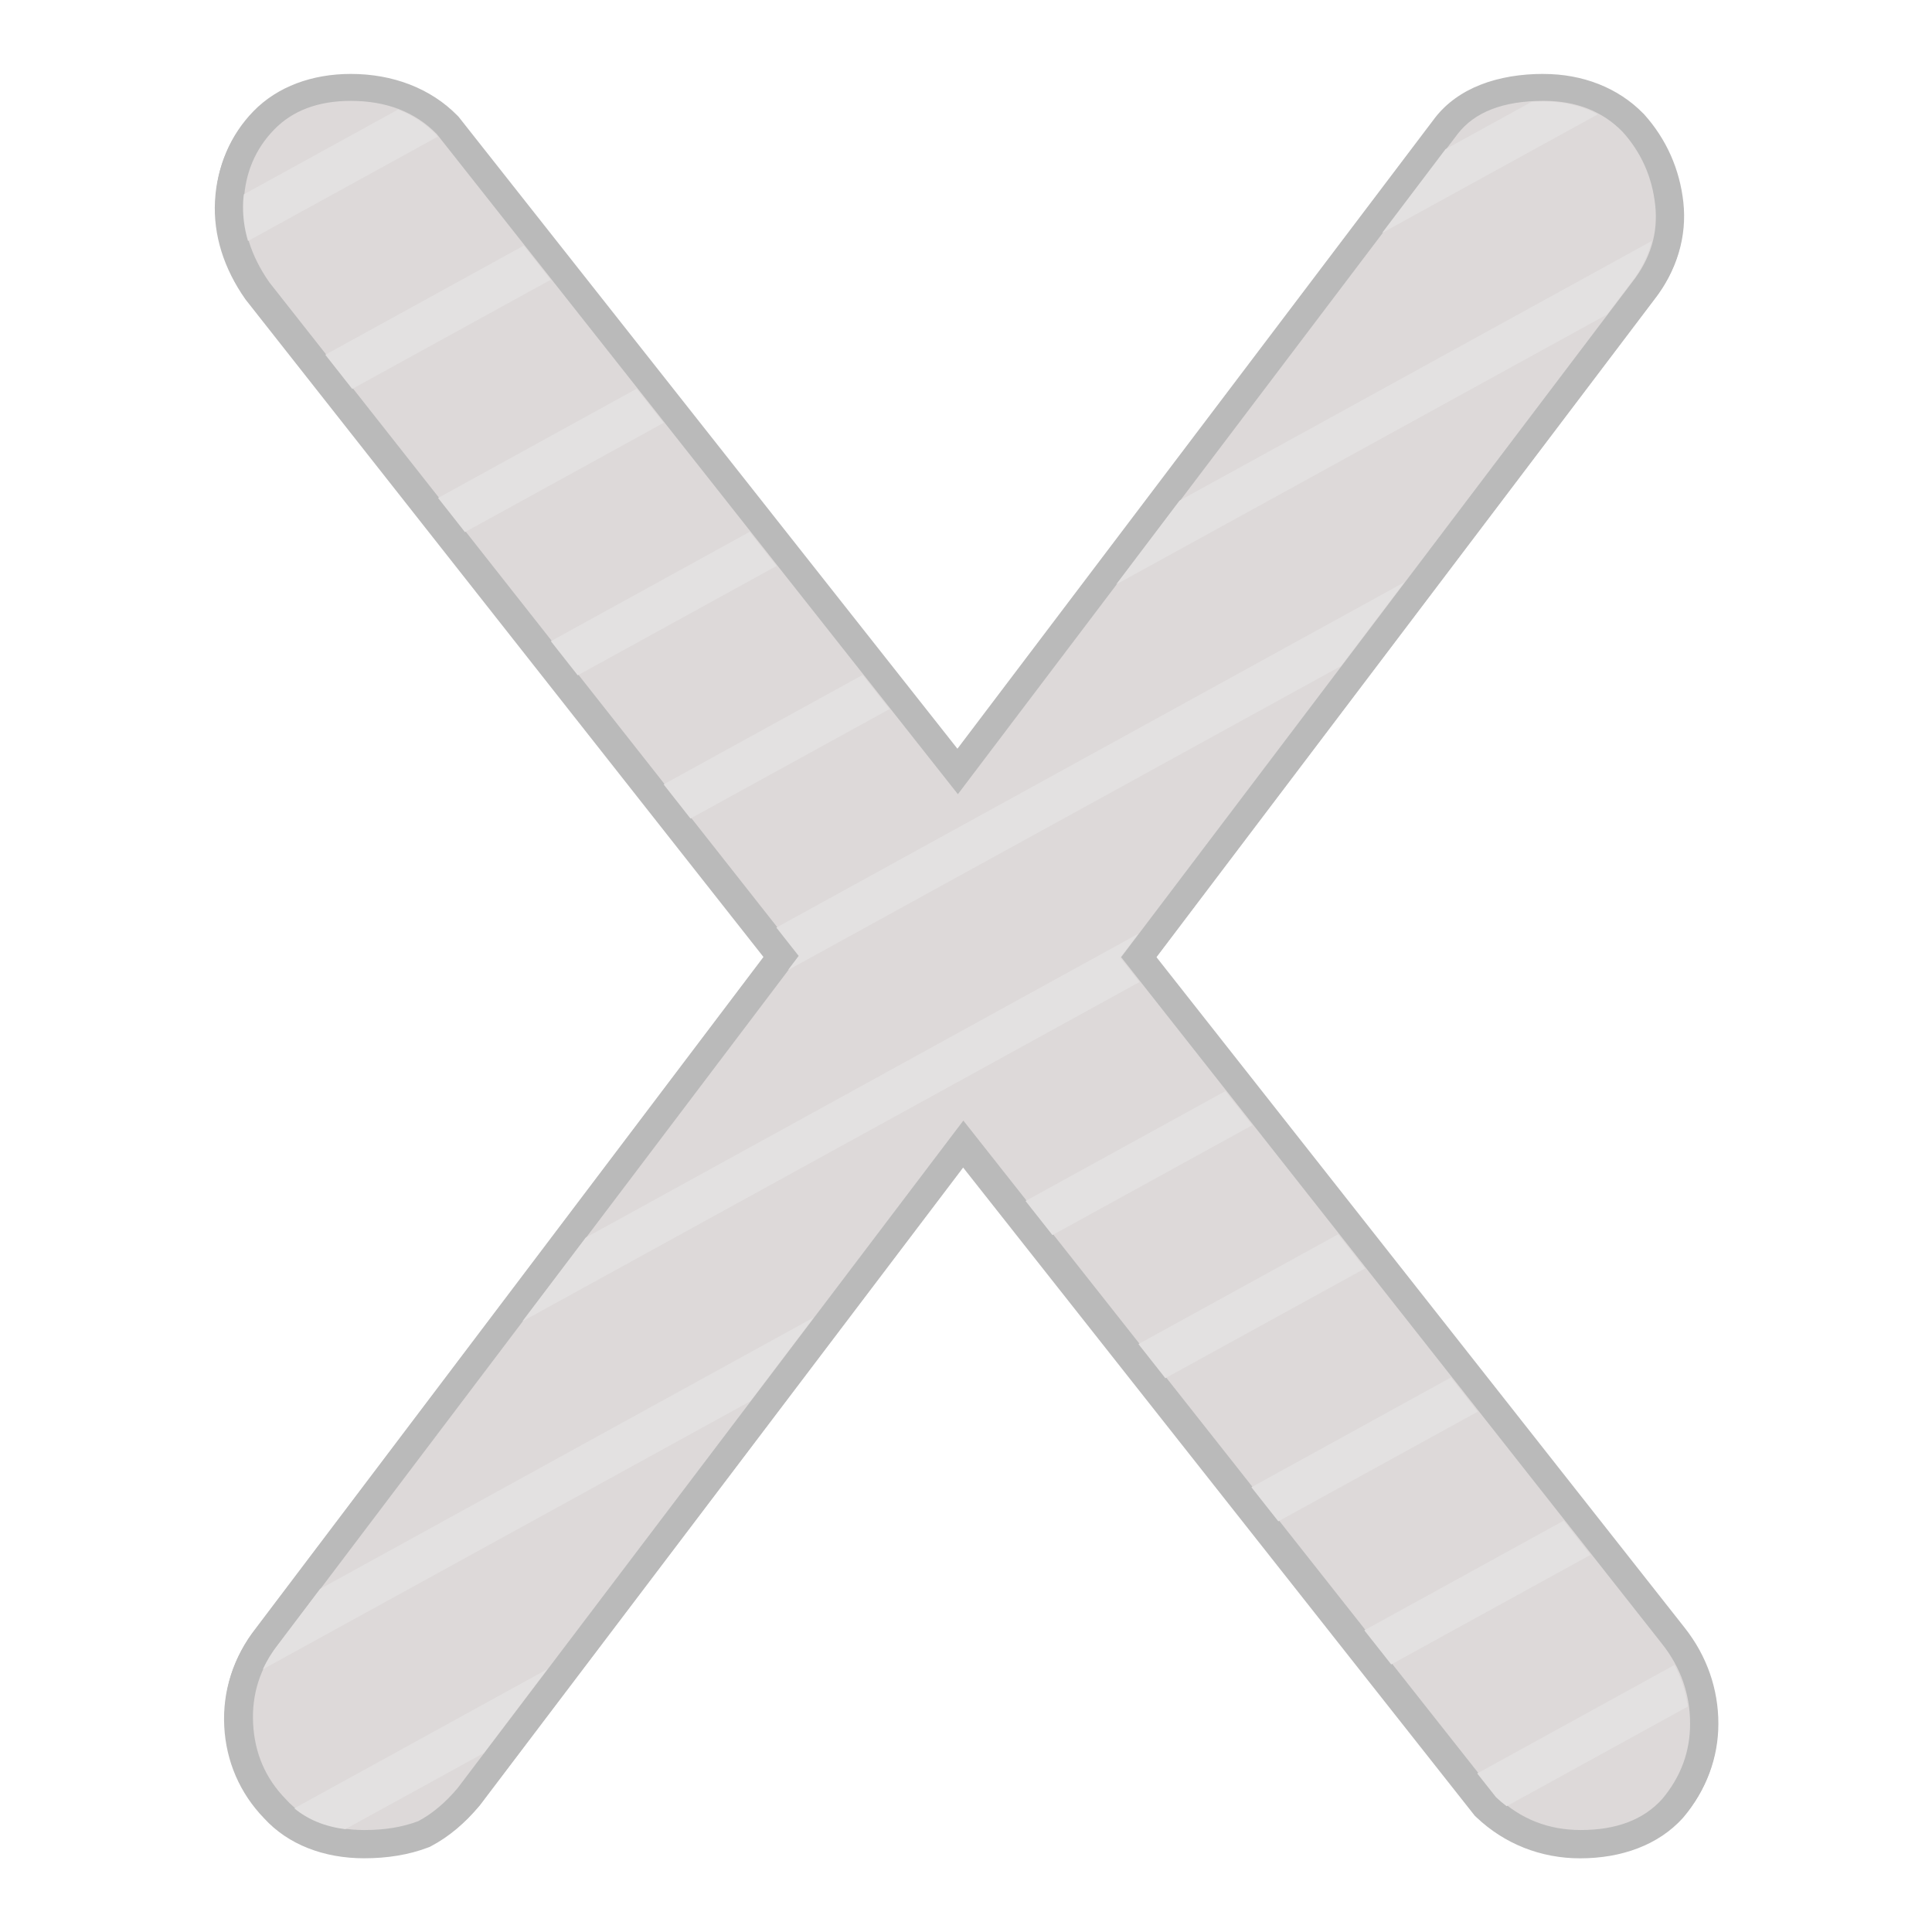 <?xml version="1.0" encoding="UTF-8" standalone="no"?>
<!-- Created with Inkscape (http://www.inkscape.org/) -->

<svg
   width="256"
   height="256"
   viewBox="0 0 67.733 67.733"
   version="1.1"
   id="svg1798"
   inkscape:version="1.2.1 (9c6d41e410, 2022-07-14)"
   inkscape:export-filename="c.png"
   inkscape:export-xdpi="96"
   inkscape:export-ydpi="96"
   sodipodi:docname="ss_plus.svg"
   xmlns:inkscape="http://www.inkscape.org/namespaces/inkscape"
   xmlns:sodipodi="http://sodipodi.sourceforge.net/DTD/sodipodi-0.dtd"
   xmlns="http://www.w3.org/2000/svg"
   xmlns:svg="http://www.w3.org/2000/svg">
  <sodipodi:namedview
     id="namedview1800"
     pagecolor="#ffffff"
     bordercolor="#666666"
     borderopacity="1.0"
     inkscape:showpageshadow="2"
     inkscape:pageopacity="0.0"
     inkscape:pagecheckerboard="0"
     inkscape:deskcolor="#d1d1d1"
     inkscape:document-units="px"
     showgrid="false"
     inkscape:zoom="1.3037281"
     inkscape:cx="7.670311"
     inkscape:cy="177.18418"
     inkscape:window-width="1920"
     inkscape:window-height="1009"
     inkscape:window-x="-8"
     inkscape:window-y="-8"
     inkscape:window-maximized="1"
     inkscape:current-layer="layer1" />
  <defs
     id="defs1795">
    <filter
       inkscape:collect="always"
       style="color-interpolation-filters:sRGB"
       id="filter32839"
       x="-0.052"
       y="-0.042"
       width="1.104"
       height="1.084">
      <feGaussianBlur
         inkscape:collect="always"
         stdDeviation="1.153"
         id="feGaussianBlur32841" />
    </filter>
  </defs>
  <g
     inkscape:label="Layer 1"
     inkscape:groupmode="layer"
     id="layer1">
    <g
       id="g37938"
       transform="matrix(0.5,0,0,0.5,-56.663,308.826)"
       inkscape:export-filename="ranking-XH.png"
       inkscape:export-xdpi="96"
       inkscape:export-ydpi="96">
      <rect
         style="fill:#0000ff;fill-opacity:0;fill-rule:evenodd;stroke-width:0.208"
         id="rect37922"
         width="135.467"
         height="135.468"
         x="113.326"
         y="-617.657" />
      <path
         style="color:#000000;font-size:82.204px;font-family:Comfortaa;-inkscape-font-specification:'Comfortaa, @wght=700';font-variation-settings:'wght' 700;fill:#bababa;stroke:none;stroke-width:2;-inkscape-stroke:none;paint-order:stroke markers fill;filter:url(#filter32839)"
         d="m -51.381,-230.904 c -1.373,0 -2.632,0.507 -3.527,1.471 l -0.014,0.014 -0.012,0.016 c -0.785,0.916 -1.258,2.035 -1.387,3.258 -0.134,1.277 0.23,2.532 1.018,3.582 l 17.617,24.441 -18.688,24.914 c -0.778,1.037 -1.186,2.264 -1.186,3.561 0,1.252 0.419,2.435 1.205,3.418 l 0.012,0.014 0.01,0.014 c 0.863,1.007 2.173,1.5 3.637,1.5 1.389,-1e-5 2.679,-0.54 3.666,-1.527 l 0.051,-0.049 18.096,-24.078 17.096,23.697 0.016,0.019 c 0.502,0.627 1.063,1.132 1.693,1.482 l 0.055,0.031 0.059,0.023 c 0.687,0.275 1.447,0.4 2.262,0.4 1.411,0 2.685,-0.502 3.539,-1.488 0.856,-0.93 1.342,-2.115 1.406,-3.408 0.065,-1.309 -0.318,-2.562 -1.104,-3.609 l -17.971,-24.955 18.316,-24.422 0.016,-0.023 c 0.755,-1.132 1.137,-2.381 1.07,-3.648 -0.065,-1.239 -0.519,-2.375 -1.332,-3.256 -0.855,-0.926 -2.09,-1.391 -3.447,-1.391 -1.478,0 -2.82,0.529 -3.773,1.551 l -0.035,0.039 -17.639,23.467 -16.873,-23.412 -0.002,-0.004 c -0.825,-1.125 -2.232,-1.641 -3.85,-1.641 z m 0,2 c 1.233,0 1.856,0.305 2.236,0.824 l 17.227,23.9 -3.678,3.27 -0.832,1.109 -17.27,-23.955 -0.006,-0.008 c -0.528,-0.704 -0.714,-1.367 -0.629,-2.172 0.09,-0.854 0.387,-1.537 0.91,-2.152 0.526,-0.557 1.123,-0.816 2.041,-0.816 z m 42.172,0 c 0.945,0 1.516,0.247 1.977,0.746 0.502,0.544 0.762,1.162 0.807,2.006 0.043,0.813 -0.179,1.589 -0.736,2.428 l -17.895,23.859 -1.174,-1.631 -3.125,-2.549 -0.076,-0.104 17.93,-23.854 c 0.578,-0.611 1.259,-0.902 2.293,-0.902 z m -21.506,26.332 3.016,2.459 1.387,1.924 -0.734,0.979 -3.533,3.123 -0.268,0.357 -0.559,-0.773 -3.041,-2.549 -0.756,-1.049 1.086,-1.447 z m 5.627,6.084 17.621,24.473 0.006,0.008 c 0.53,0.706 0.749,1.425 0.705,2.309 -0.045,0.892 -0.325,1.561 -0.885,2.164 l -0.014,0.016 -0.012,0.014 c -0.461,0.538 -1.044,0.803 -2.037,0.803 -0.583,0 -1.054,-0.096 -1.453,-0.246 -0.341,-0.199 -0.694,-0.493 -1.053,-0.941 l -17.414,-24.143 0.52,-0.691 3.535,-3.123 z m -11.373,0.064 0.537,0.744 3.041,2.549 0.775,1.074 -18.359,24.428 c -0.65,0.641 -1.326,0.926 -2.229,0.926 -1.047,0 -1.651,-0.273 -2.102,-0.791 -0.521,-0.657 -0.762,-1.33 -0.762,-2.154 0,-0.896 0.249,-1.643 0.787,-2.359 z"
         id="path13704"
         transform="matrix(-1.983,0,0,1.888,119.617,-176.396)" />
      <g
         id="path13692"
         style="font-size:159.057px;font-family:Comfortaa;-inkscape-font-specification:'Comfortaa, @wght=700';font-variation-settings:'wght' 700;fill:#ddd9d9;stroke:#bababa;stroke-width:3.87;paint-order:stroke markers fill"
         transform="matrix(-1.025,0,0,0.976,-6.4072083e-8,2.531754e-5)">
        <path
           style="color:#000000;-inkscape-font-specification:'Comfortaa, @wght=700';display:inline;fill:#bababa;stroke:none;-inkscape-stroke:none"
           d="m -216.154,-627.527 c -2.657,0 -5.094,0.98 -6.826,2.846 l -0.027,0.027 -0.025,0.029 c -1.519,1.773 -2.433,3.94 -2.682,6.307 -0.26,2.472 0.443,4.898 1.967,6.93 l 34.09,47.291 -36.156,48.207 c -1.505,2.006 -2.297,4.379 -2.297,6.887 0,2.422 0.813,4.715 2.334,6.617 l 0.019,0.025 0.021,0.025 c 1.67,1.948 4.206,2.902 7.037,2.902 2.687,0 5.184,-1.043 7.094,-2.953 l 0.096,-0.096 35.016,-46.59 33.078,45.854 0.029,0.037 c 0.971,1.214 2.055,2.189 3.275,2.867 l 0.107,0.06 0.113,0.045 c 1.329,0.532 2.8,0.775 4.377,0.775 2.731,0 5.197,-0.972 6.85,-2.883 1.655,-1.798 2.594,-4.089 2.719,-6.59 0.127,-2.531 -0.615,-4.954 -2.133,-6.98 l -34.773,-48.289 35.439,-47.256 0.029,-0.045 c 1.461,-2.191 2.201,-4.608 2.072,-7.061 -0.126,-2.397 -1.005,-4.595 -2.578,-6.299 -1.654,-1.792 -4.044,-2.691 -6.67,-2.691 -2.86,0 -5.456,1.023 -7.301,3 l -0.07,0.076 -34.127,45.404 -32.648,-45.297 -0.004,-0.008 c -1.596,-2.177 -4.316,-3.176 -7.445,-3.176 z m 0,3.869 c 2.383,0 3.586,0.591 4.322,1.594 5.2e-4,7e-4 0.001,10e-4 0.002,0.002 l 33.332,46.246 -7.117,6.326 -1.611,2.146 -33.414,-46.352 -0.012,-0.016 c -1.021,-1.361 -1.377,-2.645 -1.213,-4.203 0.173,-1.647 0.741,-2.967 1.748,-4.154 1.019,-1.085 2.18,-1.59 3.963,-1.59 z m 81.596,0 c 1.828,0 2.935,0.48 3.826,1.445 0.972,1.053 1.473,2.249 1.559,3.881 0.083,1.573 -0.344,3.074 -1.422,4.695 l -34.627,46.17 -2.271,-3.156 -6.045,-4.932 -0.148,-0.205 34.691,-46.15 c 1.118,-1.183 2.437,-1.748 4.438,-1.748 z m -41.611,50.951 5.834,4.76 2.682,3.723 -1.418,1.891 -6.838,6.043 -0.52,0.691 -1.078,-1.494 -5.885,-4.932 -1.463,-2.029 2.102,-2.801 z m 10.885,11.773 34.098,47.35 0.012,0.016 c 1.025,1.366 1.451,2.759 1.365,4.469 -0.086,1.726 -0.63,3.022 -1.713,4.188 l -0.025,0.027 -0.025,0.029 c -0.892,1.041 -2.017,1.553 -3.939,1.553 -1.128,0 -2.039,-0.185 -2.811,-0.477 -0.658,-0.383 -1.341,-0.95 -2.031,-1.811 l -33.703,-46.723 1.006,-1.338 6.84,-6.045 z m -22.004,0.125 1.039,1.439 5.887,4.932 1.498,2.078 -35.529,47.273 c -1.256,1.236 -2.562,1.783 -4.305,1.783 -2.031,0 -3.203,-0.529 -4.076,-1.535 -1.005,-1.269 -1.465,-2.572 -1.465,-4.166 0,-1.734 0.481,-3.177 1.521,-4.564 z"
           id="path13697" />
        <path
           style="color:#000000;-inkscape-font-specification:'Comfortaa, @wght=700';display:inline;stroke:none;-inkscape-stroke:none"
           d="m -218.7,-501.369 q -3.658,0 -5.567,-2.227 -1.909,-2.386 -1.909,-5.408 0,-3.181 1.909,-5.726 l 40.082,-53.443 7.158,-6.362 36.583,-48.671 q 2.227,-2.386 5.885,-2.386 3.34,0 5.249,2.068 1.909,2.068 2.068,5.09 0.159,3.022 -1.75,5.885 l -38.651,51.534 -6.839,6.044 -38.492,51.216 q -2.386,2.386 -5.726,2.386 z m 83.187,0 q -2.068,0 -3.658,-0.636 -1.432,-0.795 -2.704,-2.386 l -37.06,-51.375 -5.885,-4.931 -37.378,-51.853 q -1.909,-2.545 -1.591,-5.567 0.318,-3.022 2.227,-5.249 2.068,-2.227 5.408,-2.227 4.135,0 5.885,2.386 l 35.311,48.99 6.044,4.931 39.287,54.557 q 1.909,2.545 1.75,5.726 -0.159,3.181 -2.227,5.408 -1.909,2.227 -5.408,2.227 z"
           id="path13699" />
      </g>
      <path
         id="path14891-3"
         style="fill:#e3e1e1;fill-opacity:1;fill-rule:evenodd;stroke-width:0.783"
         d="m 221.484,-610.542 c 1.472,0 2.761,0.306 3.871,0.91 l -15.121,8.315 4.445,-5.873 6.043,-3.323 c 0.249,-0.013 0.498,-0.028 0.762,-0.028 z m -80.253,0.574 c 1.016,0.388 1.908,0.972 2.675,1.755 l 0.113,0.144 -13.303,7.315 c -0.274,-0.922 -0.39,-1.855 -0.338,-2.801 0.009,-0.159 0.028,-0.313 0.044,-0.468 z m 87.915,9.211 c -0.252,1.03 -0.735,2.014 -1.469,2.945 l -1.675,2.213 -34.416,18.926 4.444,-5.875 z m -79.097,0.329 1.888,2.393 -13.916,7.653 -1.885,-2.394 z m 7.919,10.034 1.888,2.393 -13.928,7.659 -1.885,-2.393 z m 7.919,10.035 1.888,2.392 -13.941,7.666 -1.884,-2.393 z m 45.906,3.534 -4.445,5.875 -38.775,21.321 0.754,-0.997 -1.565,-1.987 z m -37.988,6.501 1.888,2.392 -13.953,7.673 -1.884,-2.394 z m 19.334,18.145 -1.266,1.673 1.348,1.712 -43.269,23.793 4.439,-5.87 z m 6.104,11.033 1.884,2.393 -14.006,7.702 -1.888,-2.392 z m 7.906,10.041 1.884,2.393 -13.995,7.696 -1.887,-2.392 z m -36.768,5.83 -4.451,5.877 -34.174,18.792 c 0.278,-0.602 0.63,-1.184 1.068,-1.74 l 2.946,-3.896 z m 44.676,4.211 1.884,2.393 -13.984,7.69 -1.887,-2.392 z m 7.905,10.041 1.885,2.394 -13.971,7.683 -1.888,-2.393 z m 7.768,10.117 c 0.486,0.917 0.797,1.889 0.934,2.916 l -12.699,6.984 c -0.253,-0.194 -0.502,-0.4 -0.741,-0.627 l -1.319,-1.671 z m -79.025,0.29 -4.451,5.878 -9.717,5.343 c -1.421,-0.182 -2.616,-0.666 -3.576,-1.463 z" />
    </g>
  </g>
</svg>
